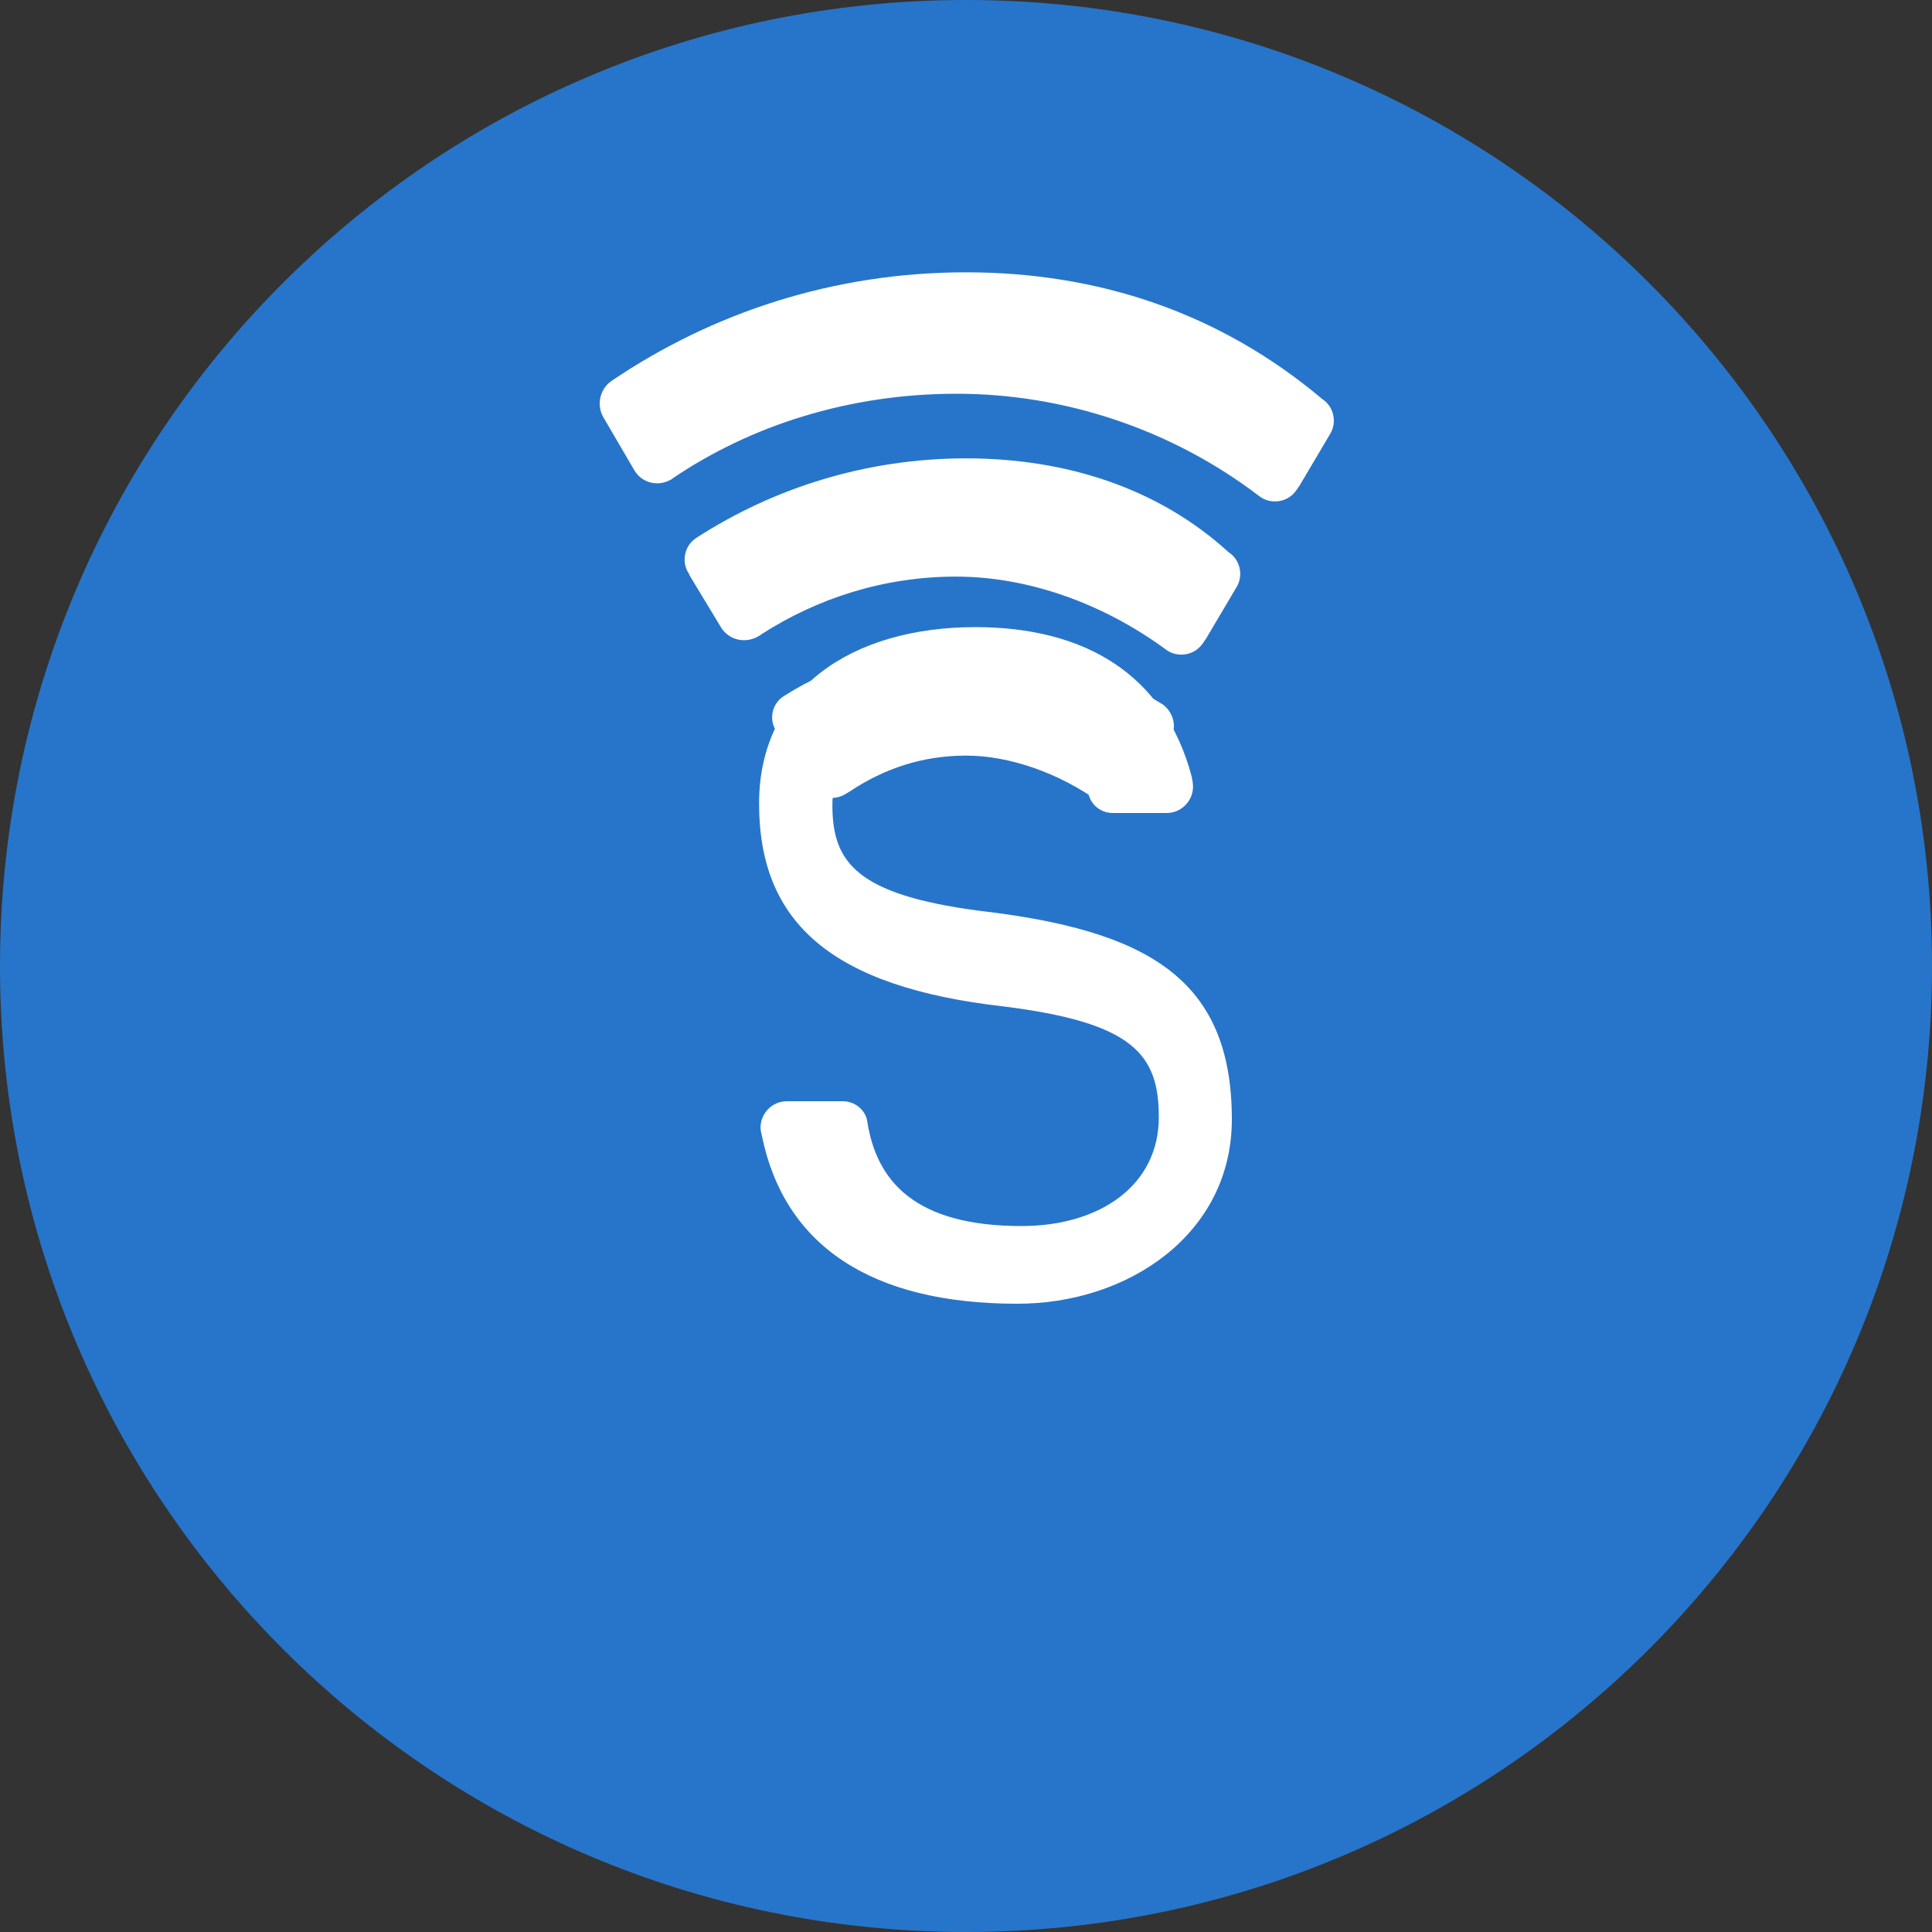 <?xml version="1.0" encoding="utf-8"?>
<svg version="1.1" id="Layer_1" xmlns="http://www.w3.org/2000/svg" xmlns:xlink="http://www.w3.org/1999/xlink" x="0px" y="0px"
	 viewBox="0 0 2000 2000" style="enable-background:new 0 0 2000 2000;" xml:space="preserve">
<rect x="0" y="0" width="2000" height="2000" fill="#333333" stroke="none"/>
<style type="text/css">
	.st0{fill:#2775CA;}
	.st1{fill:#FFFFFF;}
</style>
<path class="st0" d="M1000,2000c552.3,0,1000-447.7,1000-1000S1552.3,0,1000,0S0,447.7,0,1000S447.7,2000,1000,2000z"/>
<path class="st1" d="M1275.2,1158.8c0-145.9-87.5-195.9-262.5-216.1c-125.8-16.8-151-49.9-151-108.9c0-60.6,42.3-98.9,127-98.9
	c74.7,0,117.1,25.2,138.7,89.2c3.5,10.5,13.3,17.5,24.5,17.5h55.8c15.4,0,27.3-12.6,27.3-27.3c0-3.5-0.7-7-1.4-10.5
	c-28-105.4-110.1-154.6-223.9-154.6c-127,0-223.9,63.4-223.9,182.6c0,123.7,75.4,189.9,253.4,210.1c134.5,16.8,160.4,49.9,160.4,114.7
	c0,69.7-59.9,112.6-142.2,112.6c-110.1,0-150.3-46.4-159.7-108.9c-2.1-11.9-13.3-20.3-25.2-20.3h-57.9c-15.4,0-27.3,12.6-27.3,27.3
	c0,2.8,0.7,5.6,1.4,8.4c23.1,113.3,112.6,173.9,263.9,173.9C1167.7,1350,1275.2,1277.4,1275.2,1158.8L1275.2,1158.8z M1000,281.9
	c-136.6,0-262.5,41.6-367.2,112.6c-11.9,8.4-15.4,24.5-8.4,37.1l32.2,55.1c7.7,13.3,24.5,17.5,37.8,9.8c0.7,0,1.4-0.7,2.1-1.4
	c80.3-54.4,181.9-87.5,293.8-87.5c111.9,0,223.2,37.1,313.4,106.1c11.9,9.1,29.4,6.3,37.8-5.6c1.4-1.4,2.1-3.5,3.5-4.9l32.2-54.4
	c7-11.9,3.5-28-8.4-35.7C1262.5,323.5,1136.6,281.9,1000,281.9L1000,281.9z M1000,474.5c-102.4,0-198.4,30.1-279.3,82.4
	c-11.9,7.7-15.4,23.8-8.4,35.7c0.7,0.7,1.4,2.1,1.4,2.8l32.9,54.4c8.4,13.3,25.9,16.8,39.2,8.4c0.7,0,1.4-0.7,2.1-1.4
	c58.6-37.8,127.7-59.9,201.7-59.9c74,0,151.7,27.3,217.2,75.4c11.9,9.1,29.4,6.3,37.8-5.6c1.4-1.4,2.1-3.5,3.5-4.9l32.2-54.4
	c7-11.9,3.5-28-8.4-35.7C1198.4,504.6,1102.4,474.5,1000,474.5L1000,474.5z M1000,667.1c-68.3,0-134.5,18.9-188.9,53.7
	c-11.9,7.7-15.4,23.8-7.7,35.7c0.7,0.7,1.4,2.1,1.4,2.8l33.6,54.4c8.4,12.6,25.2,16.1,37.8,7.7c1.4-0.7,2.1-1.4,3.5-2.1
	c35.7-23.8,75.4-37.1,120.4-37.1c44.3,0,95.6,17.5,138.7,48.5c11.9,8.4,28.7,5.6,37.1-6.3c1.4-1.4,2.1-3.5,3.5-4.9l32.2-54.4
	c7-11.9,3.5-27.3-7.7-35.7C1134.5,686,1068.3,667.1,1000,667.1L1000,667.1z"/>
</svg>
